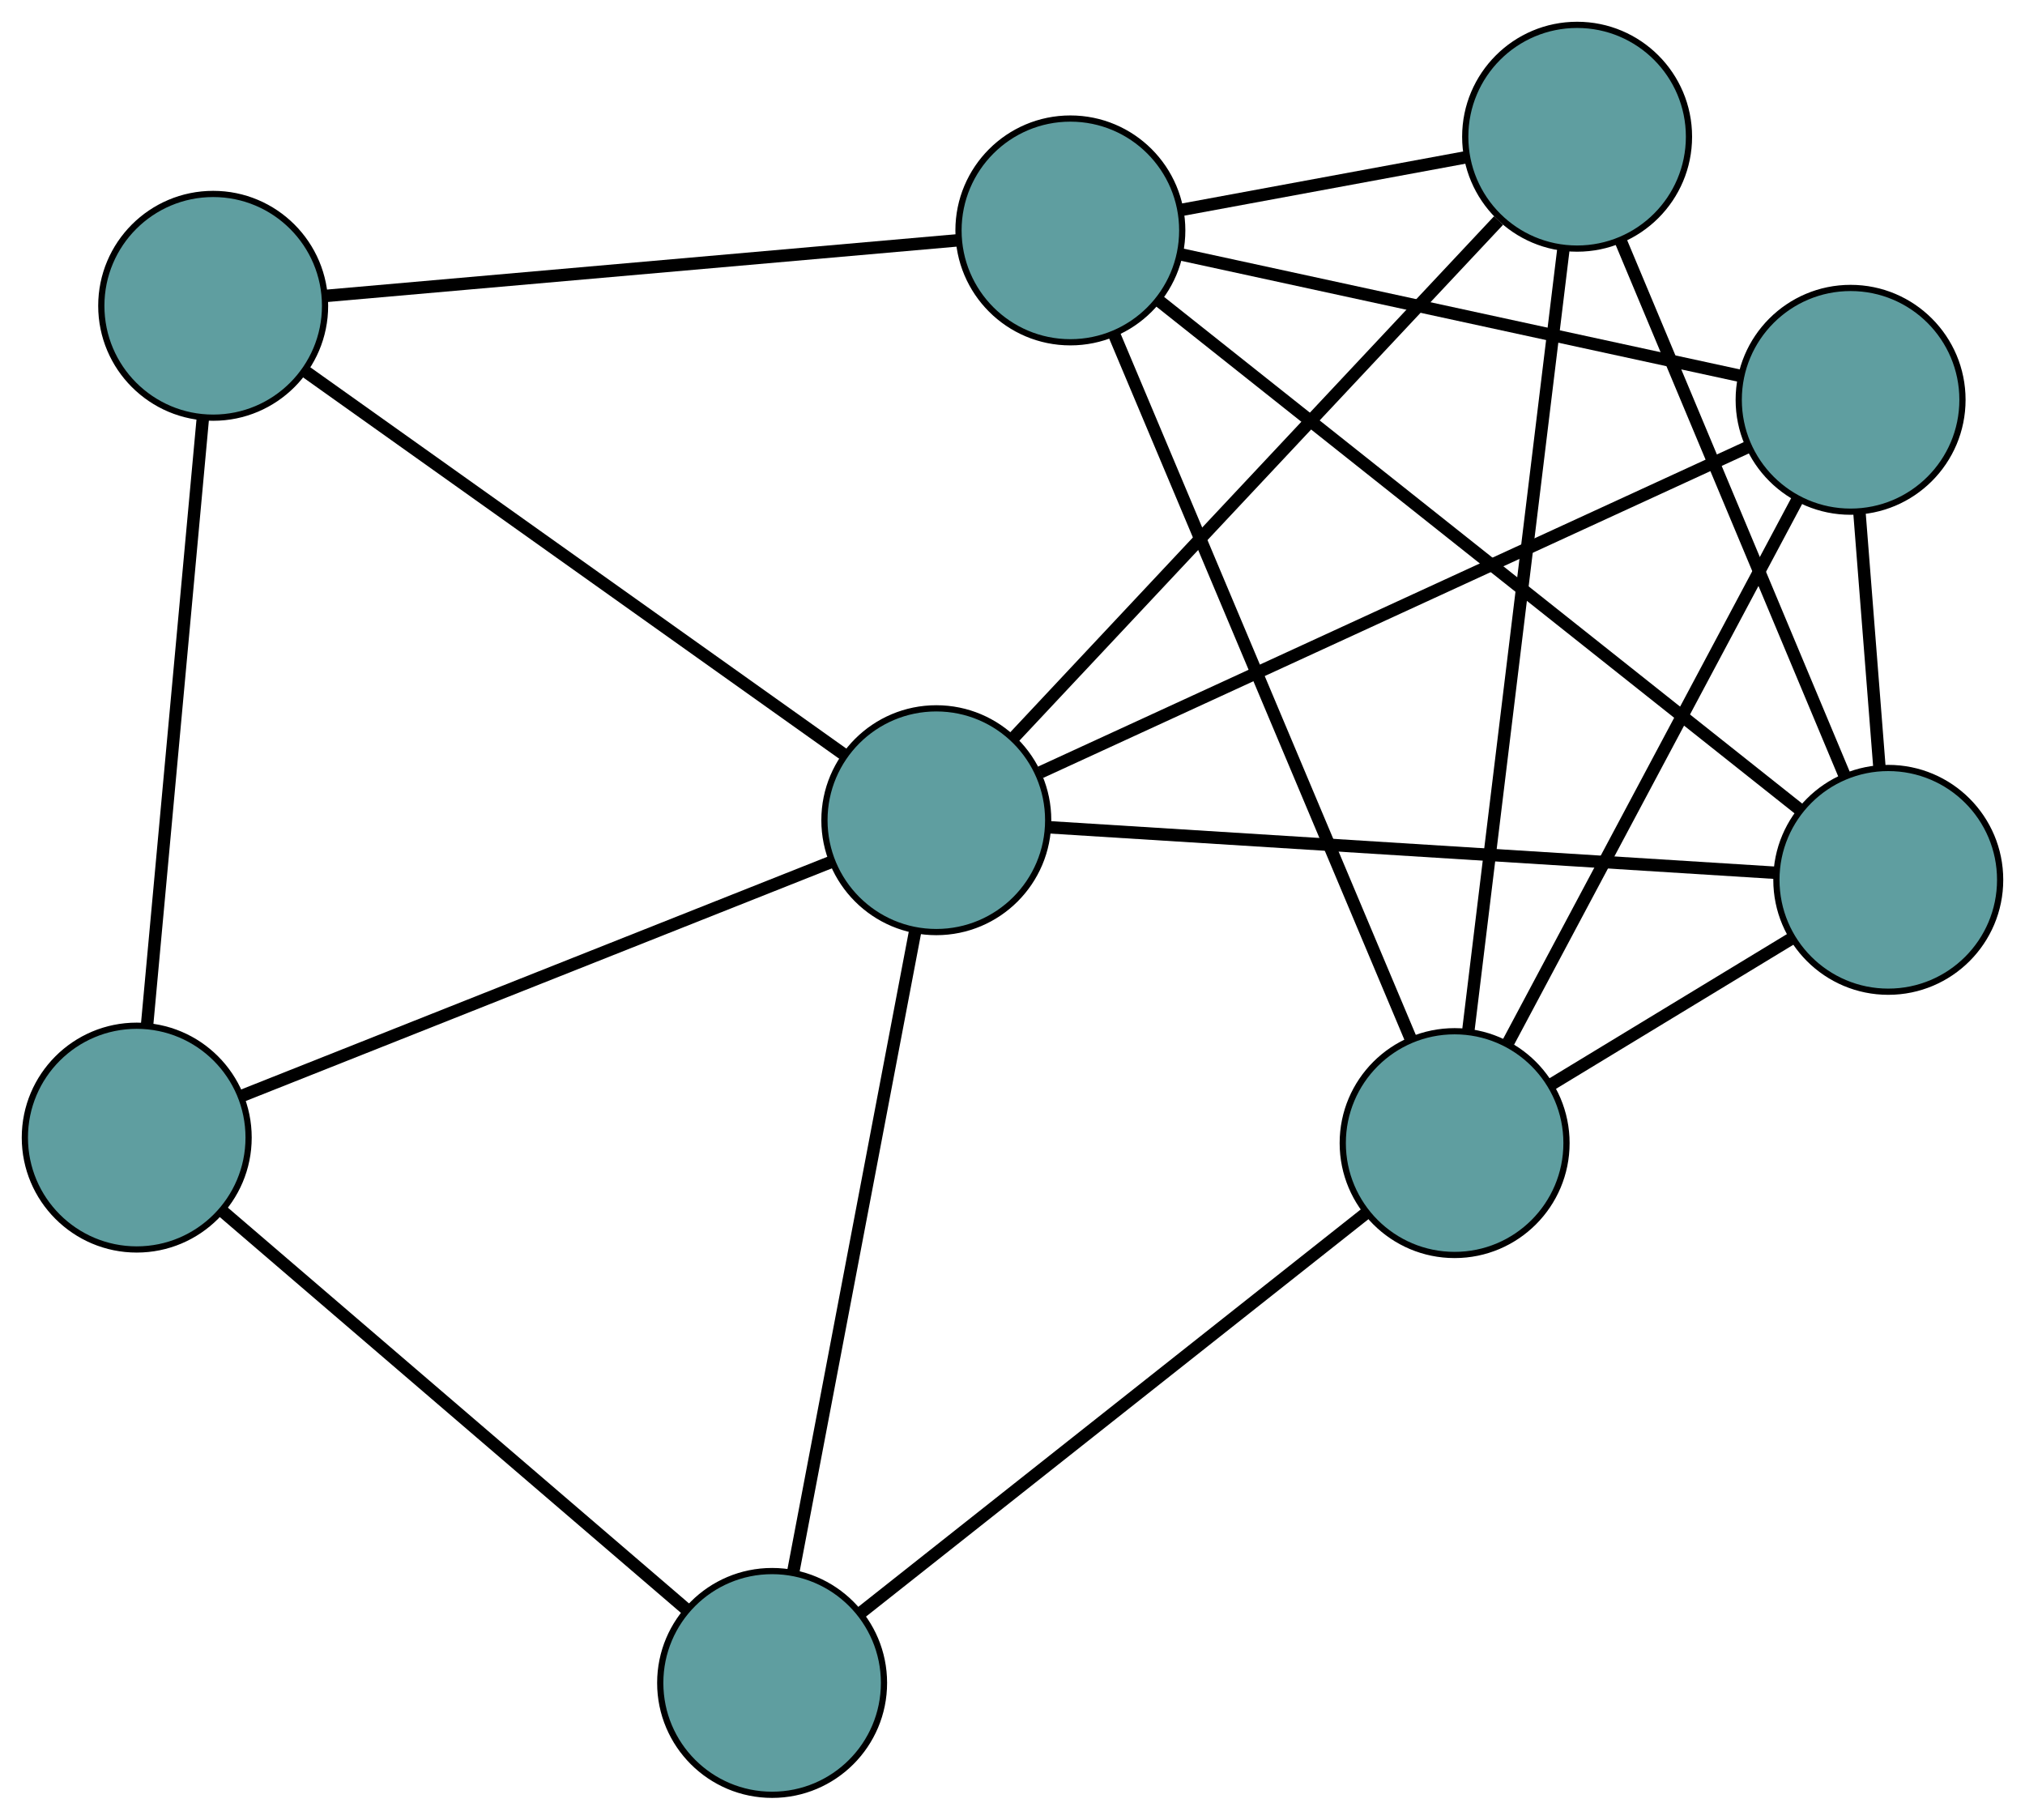 <?xml version="1.0" encoding="UTF-8" standalone="no"?>
<!DOCTYPE svg PUBLIC "-//W3C//DTD SVG 1.1//EN"
 "http://www.w3.org/Graphics/SVG/1.1/DTD/svg11.dtd">
<!-- Generated by graphviz version 2.36.0 (20140111.2315)
 -->
<!-- Title: G Pages: 1 -->
<svg width="100%" height="100%"
 viewBox="0.00 0.00 325.82 292.79" xmlns="http://www.w3.org/2000/svg" xmlns:xlink="http://www.w3.org/1999/xlink">
<g id="graph0" class="graph" transform="scale(1 1) rotate(0) translate(4 288.792)">
<title>G</title>
<!-- 0 -->
<g id="node1" class="node"><title>0</title>
<ellipse fill="cadetblue" stroke="black" cx="293.759" cy="-224.46" rx="18" ry="18"/>
</g>
<!-- 4 -->
<g id="node5" class="node"><title>4</title>
<ellipse fill="cadetblue" stroke="black" cx="299.82" cy="-147.22" rx="18" ry="18"/>
</g>
<!-- 0&#45;&#45;4 -->
<g id="edge1" class="edge"><title>0&#45;&#45;4</title>
<path fill="none" stroke="black" stroke-width="2" d="M295.196,-206.155C296.162,-193.842 297.43,-177.678 298.394,-165.393"/>
</g>
<!-- 6 -->
<g id="node7" class="node"><title>6</title>
<ellipse fill="cadetblue" stroke="black" cx="230.047" cy="-104.861" rx="18" ry="18"/>
</g>
<!-- 0&#45;&#45;6 -->
<g id="edge2" class="edge"><title>0&#45;&#45;6</title>
<path fill="none" stroke="black" stroke-width="2" d="M285.167,-208.33C273.007,-185.504 250.904,-144.012 238.707,-121.117"/>
</g>
<!-- 7 -->
<g id="node8" class="node"><title>7</title>
<ellipse fill="cadetblue" stroke="black" cx="168.221" cy="-251.717" rx="18" ry="18"/>
</g>
<!-- 0&#45;&#45;7 -->
<g id="edge3" class="edge"><title>0&#45;&#45;7</title>
<path fill="none" stroke="black" stroke-width="2" d="M276.039,-228.307C252.113,-233.502 209.731,-242.704 185.852,-247.889"/>
</g>
<!-- 8 -->
<g id="node9" class="node"><title>8</title>
<ellipse fill="cadetblue" stroke="black" cx="146.652" cy="-156.817" rx="18" ry="18"/>
</g>
<!-- 0&#45;&#45;8 -->
<g id="edge4" class="edge"><title>0&#45;&#45;8</title>
<path fill="none" stroke="black" stroke-width="2" d="M277.17,-216.832C248.917,-203.841 191.772,-177.564 163.406,-164.521"/>
</g>
<!-- 1 -->
<g id="node2" class="node"><title>1</title>
<ellipse fill="cadetblue" stroke="black" cx="249.755" cy="-266.792" rx="18" ry="18"/>
</g>
<!-- 1&#45;&#45;4 -->
<g id="edge5" class="edge"><title>1&#45;&#45;4</title>
<path fill="none" stroke="black" stroke-width="2" d="M256.716,-250.166C266.228,-227.45 283.192,-186.933 292.757,-164.09"/>
</g>
<!-- 1&#45;&#45;6 -->
<g id="edge6" class="edge"><title>1&#45;&#45;6</title>
<path fill="none" stroke="black" stroke-width="2" d="M247.571,-248.844C243.782,-217.718 236.037,-154.072 232.242,-122.89"/>
</g>
<!-- 1&#45;&#45;7 -->
<g id="edge7" class="edge"><title>1&#45;&#45;7</title>
<path fill="none" stroke="black" stroke-width="2" d="M231.66,-263.447C218.055,-260.931 199.51,-257.502 185.985,-255.002"/>
</g>
<!-- 1&#45;&#45;8 -->
<g id="edge8" class="edge"><title>1&#45;&#45;8</title>
<path fill="none" stroke="black" stroke-width="2" d="M237.113,-253.307C217.217,-232.085 178.835,-191.146 159.076,-170.069"/>
</g>
<!-- 2 -->
<g id="node3" class="node"><title>2</title>
<ellipse fill="cadetblue" stroke="black" cx="120.232" cy="-18" rx="18" ry="18"/>
</g>
<!-- 5 -->
<g id="node6" class="node"><title>5</title>
<ellipse fill="cadetblue" stroke="black" cx="18" cy="-105.747" rx="18" ry="18"/>
</g>
<!-- 2&#45;&#45;5 -->
<g id="edge9" class="edge"><title>2&#45;&#45;5</title>
<path fill="none" stroke="black" stroke-width="2" d="M106.444,-29.834C86.933,-46.581 51.466,-77.023 31.895,-93.82"/>
</g>
<!-- 2&#45;&#45;6 -->
<g id="edge10" class="edge"><title>2&#45;&#45;6</title>
<path fill="none" stroke="black" stroke-width="2" d="M134.588,-29.356C155.634,-46.002 194.639,-76.854 215.687,-93.503"/>
</g>
<!-- 2&#45;&#45;8 -->
<g id="edge11" class="edge"><title>2&#45;&#45;8</title>
<path fill="none" stroke="black" stroke-width="2" d="M123.632,-35.864C128.705,-62.519 138.2,-112.407 143.265,-139.022"/>
</g>
<!-- 3 -->
<g id="node4" class="node"><title>3</title>
<ellipse fill="cadetblue" stroke="black" cx="30.3" cy="-239.585" rx="18" ry="18"/>
</g>
<!-- 3&#45;&#45;5 -->
<g id="edge12" class="edge"><title>3&#45;&#45;5</title>
<path fill="none" stroke="black" stroke-width="2" d="M28.641,-221.535C26.294,-195.991 22.026,-149.559 19.672,-123.939"/>
</g>
<!-- 3&#45;&#45;7 -->
<g id="edge13" class="edge"><title>3&#45;&#45;7</title>
<path fill="none" stroke="black" stroke-width="2" d="M48.331,-241.171C74.763,-243.496 123.751,-247.805 150.186,-250.131"/>
</g>
<!-- 3&#45;&#45;8 -->
<g id="edge14" class="edge"><title>3&#45;&#45;8</title>
<path fill="none" stroke="black" stroke-width="2" d="M45.036,-229.102C67.295,-213.269 109.264,-183.413 131.668,-167.476"/>
</g>
<!-- 4&#45;&#45;6 -->
<g id="edge15" class="edge"><title>4&#45;&#45;6</title>
<path fill="none" stroke="black" stroke-width="2" d="M284.335,-137.819C272.773,-130.8 257.041,-121.249 245.489,-114.236"/>
</g>
<!-- 4&#45;&#45;7 -->
<g id="edge16" class="edge"><title>4&#45;&#45;7</title>
<path fill="none" stroke="black" stroke-width="2" d="M285.486,-158.602C260.172,-178.703 207.839,-220.258 182.538,-240.349"/>
</g>
<!-- 4&#45;&#45;8 -->
<g id="edge17" class="edge"><title>4&#45;&#45;8</title>
<path fill="none" stroke="black" stroke-width="2" d="M281.648,-148.359C252.17,-150.206 194.264,-153.834 164.8,-155.68"/>
</g>
<!-- 5&#45;&#45;8 -->
<g id="edge18" class="edge"><title>5&#45;&#45;8</title>
<path fill="none" stroke="black" stroke-width="2" d="M34.819,-112.424C59.475,-122.211 105.171,-140.351 129.829,-150.139"/>
</g>
<!-- 6&#45;&#45;7 -->
<g id="edge19" class="edge"><title>6&#45;&#45;7</title>
<path fill="none" stroke="black" stroke-width="2" d="M222.955,-121.707C211.029,-150.036 187.101,-206.872 175.231,-235.067"/>
</g>
</g>
</svg>

